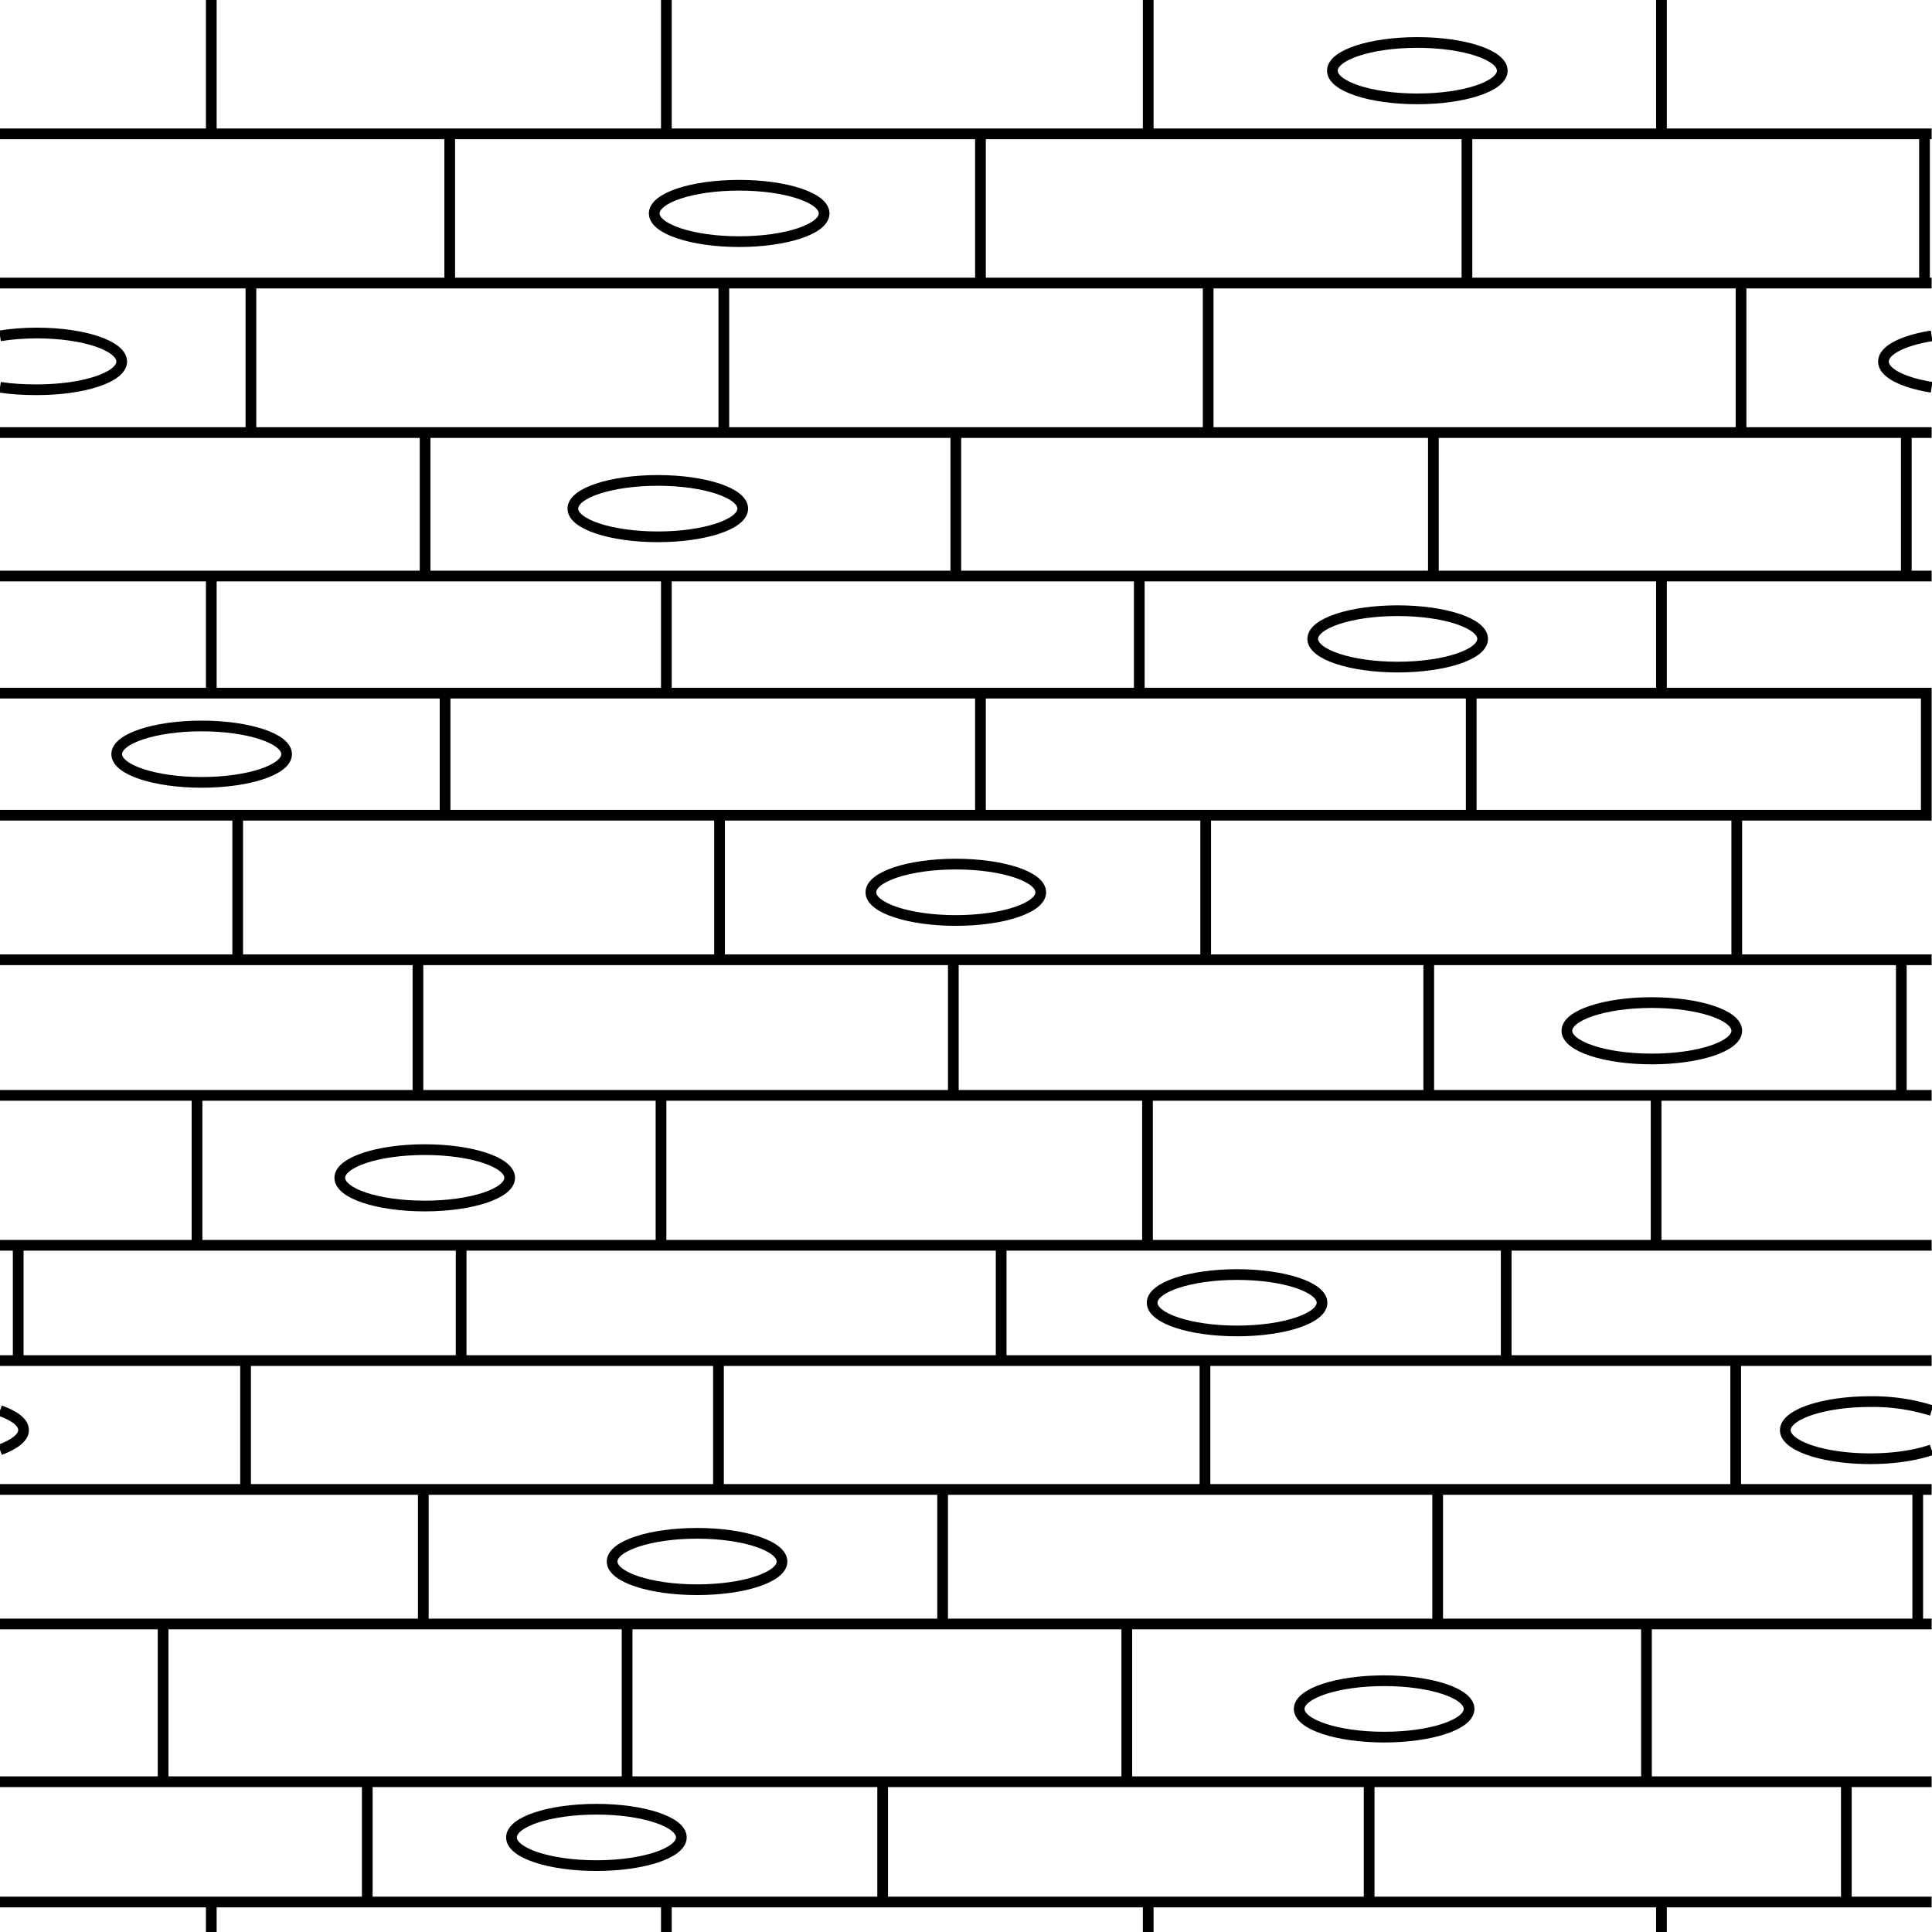 <svg xmlns="http://www.w3.org/2000/svg" xml:space="preserve" width="54.13" height="54.13" viewBox="0.06 -54.13 54.13 54.13"><path d="M.06-54.13h54.13V0H.06z" style="fill:none"/><path d="M32.23-50.38h8.93M32.23-50.38h-4.7M46.61-50.38h-5.45M53.98-50.38h-7.37M53.98-50.38h.2M12.66-50.38H5.98M12.66-50.38h6.07M27.53-50.38h-8.8M.06-50.38h5.92M54.18-46.2H.06M11.97-42.01h14.87M53.47-42.01h.71M53.47-42.01H40.22M11.97-42.01H.06M26.84-42.01h13.38M48.69-12.4h5.49M20.19-12.4h13.63M20.19-12.4H6.94M48.69-12.4H33.82M6.94-12.4H.06M53.79-8.63h.39M26.47-8.63h13.87M.06-8.63h11.86M26.47-8.63H11.92M53.79-8.63H40.34M31.98-37.99H18.73M46.61-37.99h7.57M31.98-37.99h14.63M18.73-37.99H5.98M.06-37.99h5.92M54.03-34.71h.15M54.03-34.71H41.28M12.53-34.71H.06M27.53-34.71h13.75M12.53-34.71h15M48.72-31.29h5.46M20.22-31.29H6.72M6.72-31.29H.06M33.84-31.29H20.22M48.72-31.29H33.84M.06-27.24h54.12M.06-23.44h54.12M.06-19.24h54.12M.06-16.01h54.12M18.73-.84h-8.38M32.23-.84h6.19M18.73-.84h6.06M5.98-.84h4.37M.06-.84h5.92M46.61-.84h-8.19M24.79-.84h7.44M51.79-.84h-5.18M51.79-.84h2.39M5.98-54.13v3.75M18.73-54.13v3.75M32.23-50.38v-3.75M46.61-54.13v3.75M5.98 0v-.84M5.98-.85v.01M18.73-.84v-.01M18.73-.84V0M32.23-.85v.01M32.23 0v-.84M46.61 0v-.84M46.61-.85v.01M12.66-50.38v-.06M12.66-50.38v4.17M27.53-50.38v4.17M27.53-50.44v.06M41.16-50.44v.06M41.16-46.21v-4.17M53.98-50.38v4.17M53.98-50.38v-.06M7.09-42.02v-4.06M20.34-42.02v-4.06M33.91-42.02v-4.06M48.84-42.02v-4.06M40.22-38.02v-3.99M40.22-42.02v.01M26.84-42.01v-.01M26.84-38.02v-3.99M11.97-42.01v3.99M11.97-42.01v-.01M53.47-42.01v3.99M53.47-42.01v-.01M46.61-37.99v-.03M46.61-37.99v3.26M31.98-37.99v-.03M31.98-37.99v3.26M18.73-37.99v-.03M18.73-37.99v3.26M5.98-38.02v.03M5.98-34.73v-3.26M12.53-34.71v-.02M12.53-34.71v3.41M27.53-34.71v-.02M27.53-34.71v3.41M41.28-34.73v.02M41.28-34.71v3.41M54.03-34.71v-.02M54.03-34.71v3.41M6.72-31.29v4.04M6.72-31.3v.01M20.22-31.29v4.04M20.22-31.3v.01M33.84-31.29v4.04M33.84-31.3v.01M48.72-31.29v-.01M48.72-31.29v4.04M40.09-27.19v3.74M26.77-27.19v3.74M11.77-27.19v3.74M53.33-23.45v-3.74M5.58-23.39v4.14M18.58-23.39v4.14M32.21-23.39v4.14M46.46-23.39v4.14M42.26-16.02v-3.17M28.11-19.19v3.17M12.98-19.19v3.17M.57-19.19v3.17M6.94-15.96v3.56M20.19-12.4v-3.56M33.82-15.96v3.56M48.69-12.4v-3.56M40.34-8.59v-.04M40.34-12.35v3.72M26.47-12.35v3.72M26.47-8.63v.04M11.92-8.63v.04M11.92-8.63v-3.72M53.79-8.63v-3.72M53.79-8.63v.04M24.79-4.21h13.63M24.79-4.21H10.35M51.79-4.21H38.42M51.79-4.21h2.39M.06-4.21h10.29M10.35-4.21v3.37M10.35-4.24v.03M10.35-.78v-.06M24.79-4.21v-.03M24.79-.78v-.06M24.79-4.21v3.37M38.42-4.24v.03M38.42-4.21v3.37M38.42-.78v-.06M51.79-4.21v3.37M51.79-4.21v-.03M51.79-.84v.06M4.63-8.59v4.35M17.63-8.59v4.35M31.63-8.59v4.35M46.19-8.59v4.35M.06-43.28c.31.05.66.07 1.03.07 1.31 0 2.38-.35 2.38-.79 0-.44-1.06-.8-2.38-.8-.37 0-.72.03-1.03.08" style="fill:none;stroke:#000;stroke-width:.3"/><ellipse cx="20.77" cy="-48.15" rx="2.38" ry=".79" style="fill:none;stroke:#000;stroke-width:.3"/><ellipse cx="39.77" cy="-52.15" rx="2.38" ry=".79" style="fill:none;stroke:#000;stroke-width:.3"/><ellipse cx="18.49" cy="-39.88" rx="2.38" ry=".79" style="fill:none;stroke:#000;stroke-width:.3"/><ellipse cx="39.22" cy="-36.23" rx="2.38" ry=".79" style="fill:none;stroke:#000;stroke-width:.3"/><ellipse cx="5.71" cy="-33" rx="2.38" ry=".79" style="fill:none;stroke:#000;stroke-width:.3"/><ellipse cx="26.84" cy="-29.13" rx="2.38" ry=".79" style="fill:none;stroke:#000;stroke-width:.3"/><ellipse cx="46.34" cy="-25.25" rx="2.38" ry=".79" style="fill:none;stroke:#000;stroke-width:.3"/><ellipse cx="11.96" cy="-21.13" rx="2.38" ry=".79" style="fill:none;stroke:#000;stroke-width:.3"/><ellipse cx="34.72" cy="-17.63" rx="2.38" ry=".79" style="fill:none;stroke:#000;stroke-width:.3"/><ellipse cx="19.59" cy="-10.38" rx="2.38" ry=".79" style="fill:none;stroke:#000;stroke-width:.3"/><path d="M.06-13.51c.4-.15.66-.34.66-.55 0-.22-.25-.4-.66-.55" style="fill:none;stroke:#000;stroke-width:.3"/><ellipse cx="38.84" cy="-6.25" rx="2.38" ry=".79" style="fill:none;stroke:#000;stroke-width:.3"/><ellipse cx="16.77" cy="-2.65" rx="2.38" ry=".79" style="fill:none;stroke:#000;stroke-width:.3"/><path d="M54.18-44.72c-.8.13-1.35.4-1.35.72 0 .32.55.59 1.35.72M54.18-14.61a5.5 5.5 0 0 0-1.72-.25c-1.31 0-2.38.36-2.38.8 0 .44 1.07.8 2.38.8.68 0 1.29-.1 1.72-.25" style="fill:none;stroke:#000;stroke-width:.3"/></svg>